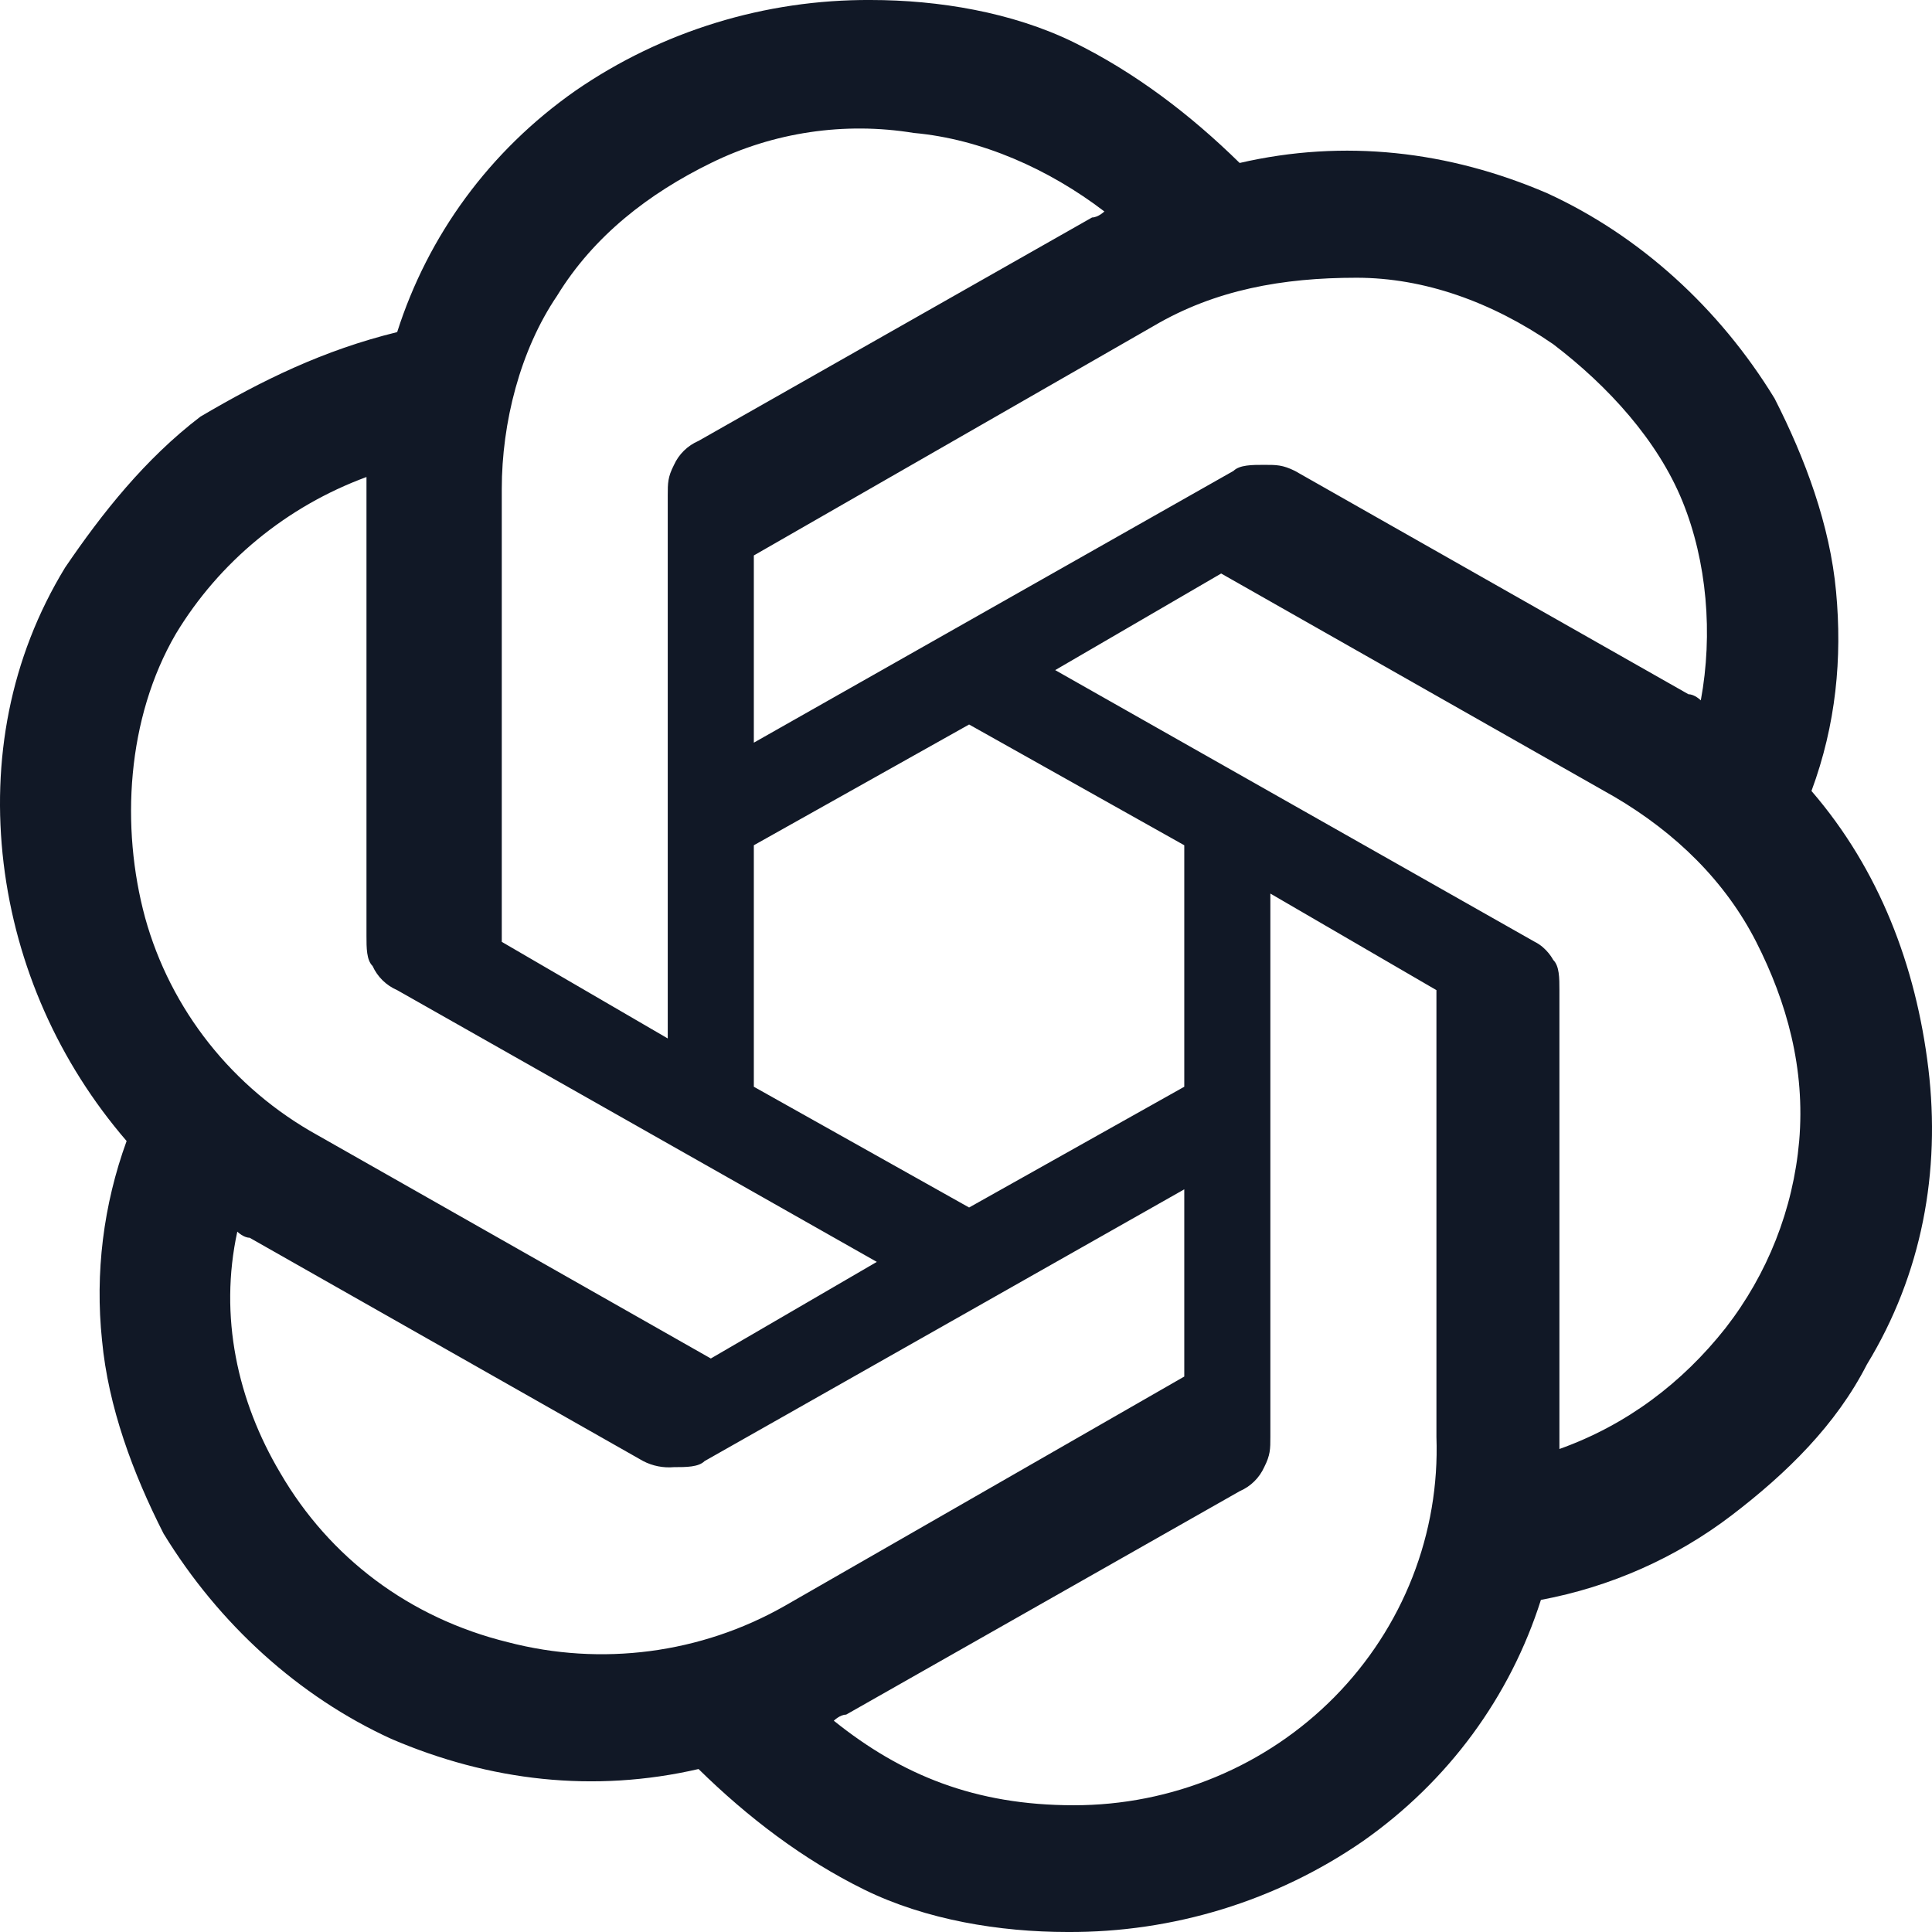 <svg width="99" height="99" viewBox="0 0 99 99" fill="none" xmlns="http://www.w3.org/2000/svg">
<path d="M92.824 40.531C94.085 37.125 94.402 33.719 94.085 30.319C93.772 26.913 92.512 23.513 90.934 20.419C88.1 15.776 84.002 12.063 79.278 9.9C74.236 7.732 68.877 7.114 63.523 8.351C61.002 5.876 58.164 3.713 55.013 2.164C51.862 0.624 48.081 0 44.617 0C39.207 -0.031 33.921 1.592 29.493 4.644C25.081 7.732 21.93 12.068 20.352 17.018C16.571 17.944 13.42 19.493 10.269 21.35C7.436 23.513 5.228 26.3 3.337 29.081C0.504 33.724 -0.444 38.981 0.186 44.243C0.82 49.49 3.011 54.437 6.488 58.469C5.297 61.738 4.866 65.228 5.228 68.681C5.546 72.087 6.806 75.487 8.379 78.581C11.217 83.224 15.311 86.936 20.04 89.1C25.081 91.268 30.436 91.886 35.795 90.649C38.315 93.124 41.149 95.287 44.3 96.836C47.451 98.381 51.232 99 54.7 99C60.111 99.031 65.396 97.408 69.825 94.356C74.236 91.263 77.387 86.932 78.96 81.982C82.52 81.317 85.869 79.833 88.731 77.65C91.564 75.487 94.085 73.012 95.663 69.919C98.496 65.275 99.444 60.019 98.814 54.757C98.183 49.5 96.293 44.55 92.824 40.531ZM55.013 92.505C49.971 92.505 46.19 90.956 42.727 88.174C42.727 88.174 43.039 87.862 43.357 87.862L63.523 76.413C64.086 76.17 64.535 75.728 64.783 75.175C65.096 74.557 65.096 74.25 65.096 73.631V45.788L73.606 50.737V73.631C73.693 76.081 73.276 78.522 72.38 80.81C71.484 83.097 70.128 85.184 68.393 86.946C66.657 88.708 64.578 90.108 62.279 91.063C59.98 92.018 57.509 92.509 55.013 92.505ZM14.368 75.487C12.16 71.775 11.217 67.444 12.16 63.112C12.16 63.112 12.478 63.424 12.79 63.424L32.956 74.868C33.441 75.12 33.989 75.228 34.534 75.18C35.164 75.18 35.795 75.18 36.107 74.868L60.685 60.944V70.537L40.206 82.293C35.916 84.733 30.815 85.401 26.024 84.15C20.983 82.912 16.889 79.819 14.368 75.487ZM9.009 32.482C11.238 28.788 14.685 25.952 18.779 24.443V47.956C18.779 48.569 18.779 49.193 19.092 49.5C19.34 50.053 19.79 50.494 20.352 50.737L44.93 64.662L36.425 69.612L16.259 58.162C14.111 56.972 12.225 55.374 10.71 53.462C9.196 51.55 8.083 49.362 7.436 47.025C6.176 42.382 6.488 36.813 9.009 32.482ZM78.647 48.263L54.07 34.338L62.575 29.388L82.741 40.838C85.892 42.694 88.413 45.169 89.991 48.263C91.564 51.356 92.512 54.762 92.194 58.474C91.887 61.958 90.576 65.284 88.413 68.062C86.21 70.849 83.371 73.012 79.908 74.25V50.737C79.908 50.119 79.908 49.5 79.59 49.188C79.59 49.188 79.278 48.574 78.647 48.263ZM87.153 35.888C87.153 35.888 86.84 35.576 86.522 35.576L66.356 24.131C65.726 23.82 65.414 23.82 64.783 23.82C64.153 23.82 63.523 23.82 63.205 24.131L38.628 38.056V28.463L59.112 16.706C62.263 14.85 65.726 14.232 69.507 14.232C72.976 14.232 76.439 15.469 79.59 17.637C82.429 19.8 84.949 22.587 86.21 25.681C87.47 28.774 87.783 32.487 87.153 35.888ZM34.217 53.212L25.712 48.263V25.057C25.712 21.657 26.654 17.944 28.545 15.157C30.436 12.068 33.274 9.9 36.425 8.356C39.636 6.773 43.276 6.232 46.82 6.812C50.289 7.123 53.752 8.668 56.591 10.836C56.591 10.836 56.273 11.143 55.961 11.143L35.795 22.592C35.232 22.835 34.782 23.277 34.534 23.829C34.217 24.448 34.217 24.755 34.217 25.374V53.217V53.212ZM38.628 43.313L49.659 37.125L60.685 43.313V55.687L49.659 61.875L38.628 55.687V43.313Z" fill="#111826"/>
</svg>
